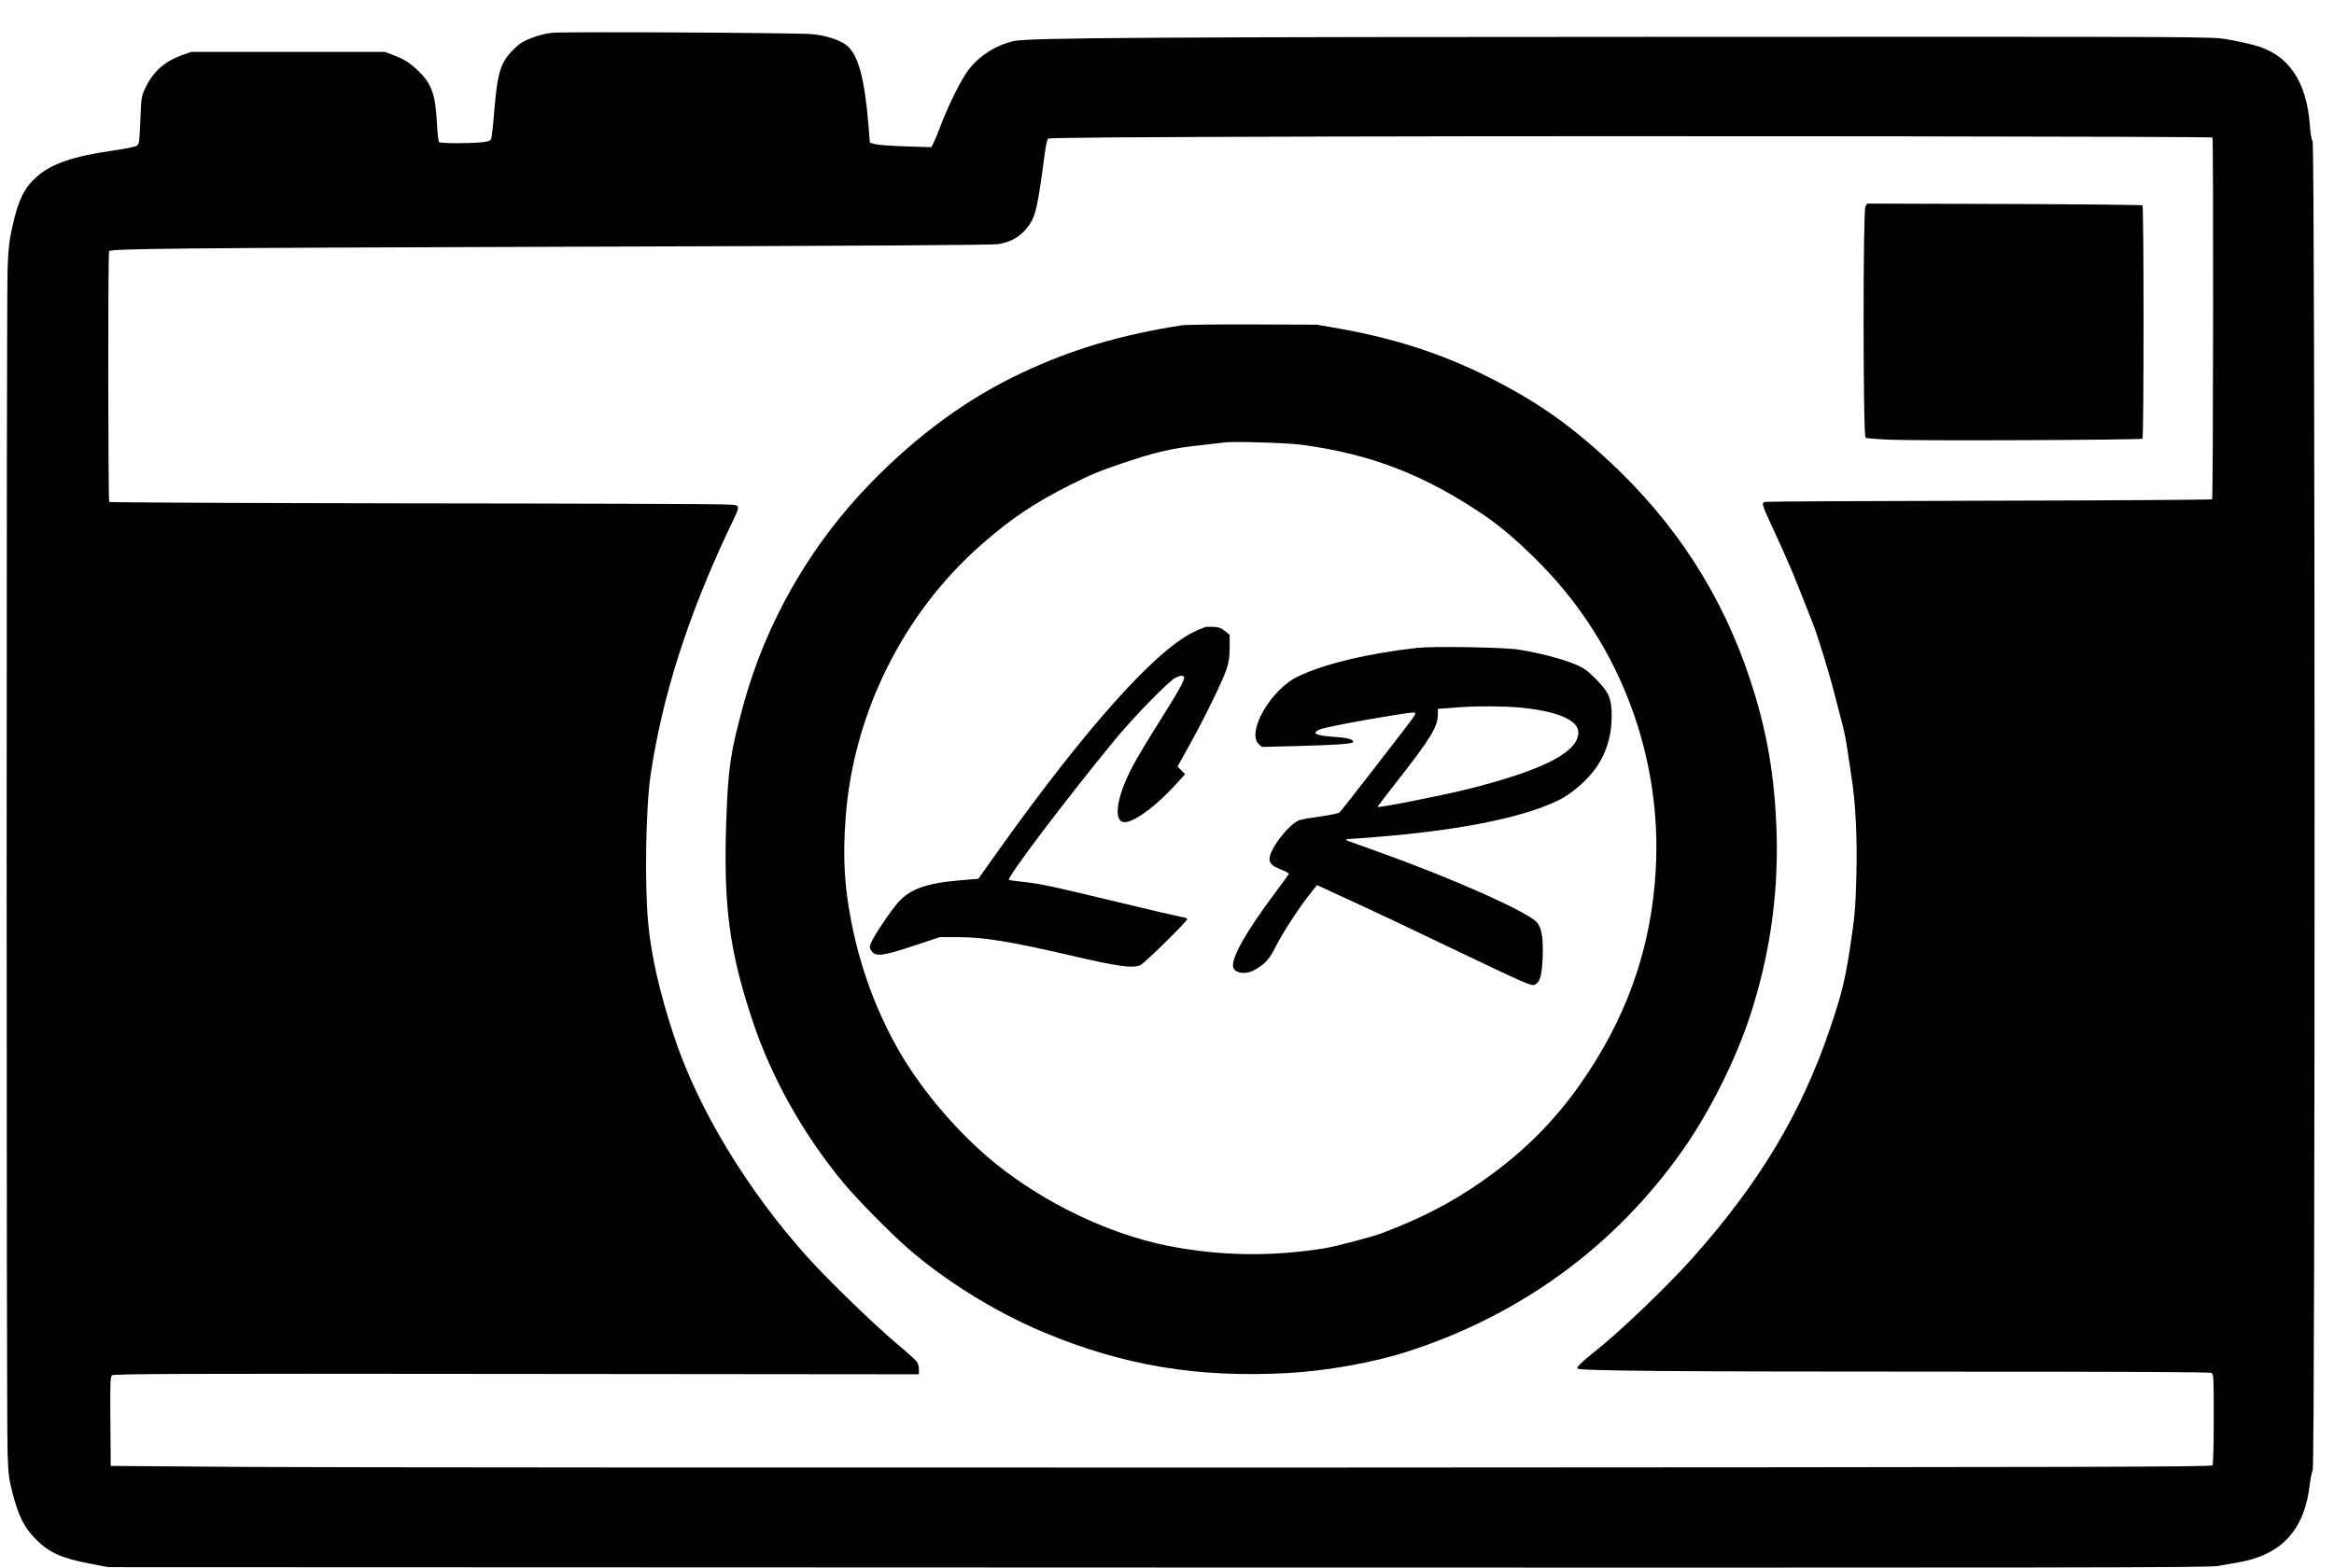 <?xml version="1.0" standalone="no"?>
<!DOCTYPE svg PUBLIC "-//W3C//DTD SVG 20010904//EN"
 "http://www.w3.org/TR/2001/REC-SVG-20010904/DTD/svg10.dtd">
<svg version="1.0" xmlns="http://www.w3.org/2000/svg"
 width="1844pt" height="1239pt" viewBox="0 0 1844 1239"
 preserveAspectRatio="xMidYMid meet">
<g transform="translate(0,1239) scale(0.1,-0.1)"
fill="#000000" stroke="none">
<path d="M4365 12131 c-53 -5 -108 -19 -165 -41 -70 -27 -96 -44 -146 -94
-101 -102 -124 -178 -150 -495 -8 -102 -19 -196 -23 -207 -8 -18 -21 -23 -73
-28 -101 -11 -328 -10 -339 1 -6 6 -14 79 -18 164 -12 221 -44 304 -157 409
-62 58 -104 83 -188 115 l-66 25 -765 0 -764 0 -73 -26 c-141 -51 -229 -130
-292 -264 -29 -63 -30 -71 -37 -250 -7 -165 -9 -186 -26 -200 -13 -10 -80 -24
-184 -39 -318 -45 -494 -105 -609 -208 -100 -90 -145 -182 -192 -393 -25 -112
-32 -169 -38 -335 -10 -253 -10 -9103 0 -9360 6 -172 10 -203 42 -326 45 -171
90 -261 178 -350 109 -110 201 -152 435 -197 l140 -27 8290 -3 c7323 -2 8300
-1 8375 12 47 8 117 20 155 27 351 59 533 256 574 621 6 48 16 98 23 110 20
35 19 10477 -1 10501 -8 10 -17 61 -22 129 -26 352 -174 563 -443 632 -53 14
-150 35 -215 46 -117 20 -152 20 -4112 19 -4389 -1 -5360 -7 -5474 -34 -139
-34 -263 -112 -350 -223 -54 -67 -156 -270 -219 -434 -24 -64 -52 -131 -61
-149 l-17 -32 -197 6 c-108 3 -217 11 -242 17 l-46 12 -12 144 c-31 370 -81
552 -172 626 -51 41 -161 77 -269 88 -117 11 -1944 21 -2055 11z m13115 -828
c8 -8 6 -2851 -3 -2859 -4 -4 -791 -9 -1750 -11 -958 -2 -1756 -6 -1773 -9
-41 -6 -42 -5 62 -229 113 -247 150 -334 223 -520 35 -88 71 -180 81 -205 38
-94 130 -392 174 -565 26 -99 56 -214 66 -255 11 -41 27 -122 35 -180 9 -58
25 -163 35 -235 31 -203 43 -462 37 -745 -7 -271 -12 -339 -52 -600 -38 -248
-69 -371 -160 -638 -225 -662 -559 -1217 -1086 -1807 -200 -225 -591 -598
-779 -744 -81 -64 -130 -110 -130 -125 0 -20 712 -26 2992 -26 1359 0 2006 -3
2019 -10 18 -10 19 -25 19 -363 0 -204 -4 -358 -10 -367 -8 -13 -824 -15
-7227 -18 -3970 -1 -7704 1 -8298 5 l-1080 8 -3 351 c-2 318 -1 353 14 365 15
12 501 14 3196 11 l3178 -3 0 38 c0 21 -7 49 -16 61 -8 12 -81 78 -162 146
-174 146 -532 493 -695 673 -483 535 -875 1183 -1065 1763 -111 338 -177 629
-201 885 -29 310 -19 911 19 1170 93 624 293 1252 620 1945 99 209 105 187
-52 194 -73 3 -1191 7 -2485 8 -1293 2 -2355 7 -2360 11 -9 10 -11 1972 -1
1982 20 20 522 25 3593 35 2429 7 3388 13 3435 21 107 19 180 64 239 148 54
76 70 150 125 565 8 59 19 113 26 120 8 8 610 13 2303 17 2401 6 6888 1 6897
-8z"/>
<path d="M14738 10758 c-20 -35 -19 -1815 1 -1827 8 -5 95 -12 195 -16 242
-10 1982 -2 1993 8 11 11 11 1833 0 1844 -5 4 -496 9 -1092 11 l-1084 3 -13
-23z"/>
<path d="M9335 9819 c-489 -77 -871 -191 -1265 -377 -425 -200 -815 -485
-1185 -863 -482 -493 -835 -1108 -1013 -1764 -102 -376 -119 -490 -134 -910
-23 -671 23 -1027 207 -1580 149 -450 404 -905 723 -1288 104 -125 353 -378
492 -501 300 -264 700 -513 1086 -675 629 -263 1215 -361 1929 -322 306 17
675 83 940 168 899 289 1647 836 2179 1593 209 296 416 708 529 1051 154 465
226 948 214 1429 -12 460 -76 839 -213 1248 -221 666 -590 1235 -1117 1723
-314 291 -579 475 -956 663 -361 181 -732 301 -1164 378 l-182 32 -505 2
c-278 1 -532 -2 -565 -7z m942 -943 c550 -73 972 -235 1449 -558 137 -93 291
-226 459 -399 621 -638 948 -1517 896 -2409 -36 -621 -232 -1173 -604 -1699
-214 -303 -468 -551 -792 -773 -236 -162 -459 -276 -765 -393 -72 -28 -369
-106 -455 -120 -421 -68 -835 -61 -1240 20 -461 92 -967 334 -1355 646 -285
229 -572 561 -755 873 -184 314 -316 667 -389 1041 -56 286 -68 512 -45 823
60 820 453 1613 1069 2155 238 209 415 328 700 472 166 84 250 118 417 174
280 94 389 118 638 145 77 9 156 18 175 20 72 9 489 -4 597 -18z"/>
<path d="M9520 7434 c-8 -3 -37 -15 -65 -27 -305 -131 -863 -751 -1570 -1743
l-156 -219 -144 -12 c-263 -22 -393 -68 -487 -172 -62 -70 -203 -280 -218
-327 -11 -32 -10 -39 8 -63 32 -43 92 -35 332 45 l205 68 135 0 c209 1 415
-33 900 -145 372 -87 483 -102 547 -78 30 11 373 348 373 366 0 6 -20 13 -44
16 -24 4 -257 58 -518 121 -527 127 -587 140 -738 157 -58 6 -107 13 -109 15
-18 17 424 603 830 1099 151 184 429 470 486 499 37 18 59 20 68 6 10 -16 -47
-119 -203 -365 -80 -126 -171 -279 -203 -340 -137 -259 -159 -462 -48 -441 84
16 242 136 385 293 l77 85 -30 30 -30 30 90 162 c121 216 266 514 297 606 19
59 25 96 25 174 l0 99 -37 30 c-30 24 -49 31 -90 33 -29 2 -60 1 -68 -2z"/>
<path d="M11195 7270 c-387 -44 -736 -127 -942 -227 -212 -101 -407 -440 -308
-533 l25 -23 272 7 c302 8 432 17 445 29 18 19 -33 36 -125 42 -166 11 -205
27 -139 59 36 16 306 69 577 112 206 32 196 33 164 -18 -24 -37 -548 -713
-579 -747 -8 -8 -67 -21 -144 -32 -73 -10 -149 -23 -170 -29 -78 -21 -241
-228 -241 -307 0 -38 21 -57 96 -87 32 -13 58 -27 57 -31 0 -3 -46 -67 -101
-140 -252 -336 -372 -555 -334 -611 25 -38 98 -44 157 -13 86 46 124 87 176
192 55 108 179 299 268 412 l56 70 278 -128 c154 -70 496 -232 760 -359 634
-303 655 -312 684 -299 40 18 55 73 61 216 5 151 -7 231 -45 275 -67 80 -654
343 -1220 546 -131 47 -253 91 -272 98 -33 13 -30 13 70 20 746 51 1295 155
1597 304 86 43 190 128 261 215 100 120 153 272 154 442 1 143 -20 194 -127
301 -71 70 -92 85 -168 117 -100 41 -284 89 -438 113 -122 19 -672 28 -805 14z
m805 -471 c300 -27 470 -99 470 -197 0 -157 -280 -300 -885 -451 -199 -49
-693 -147 -701 -138 -2 1 69 95 157 207 261 332 319 428 319 524 l0 44 83 6
c45 4 102 8 127 9 111 8 325 6 430 -4z"/>
</g>
</svg>
